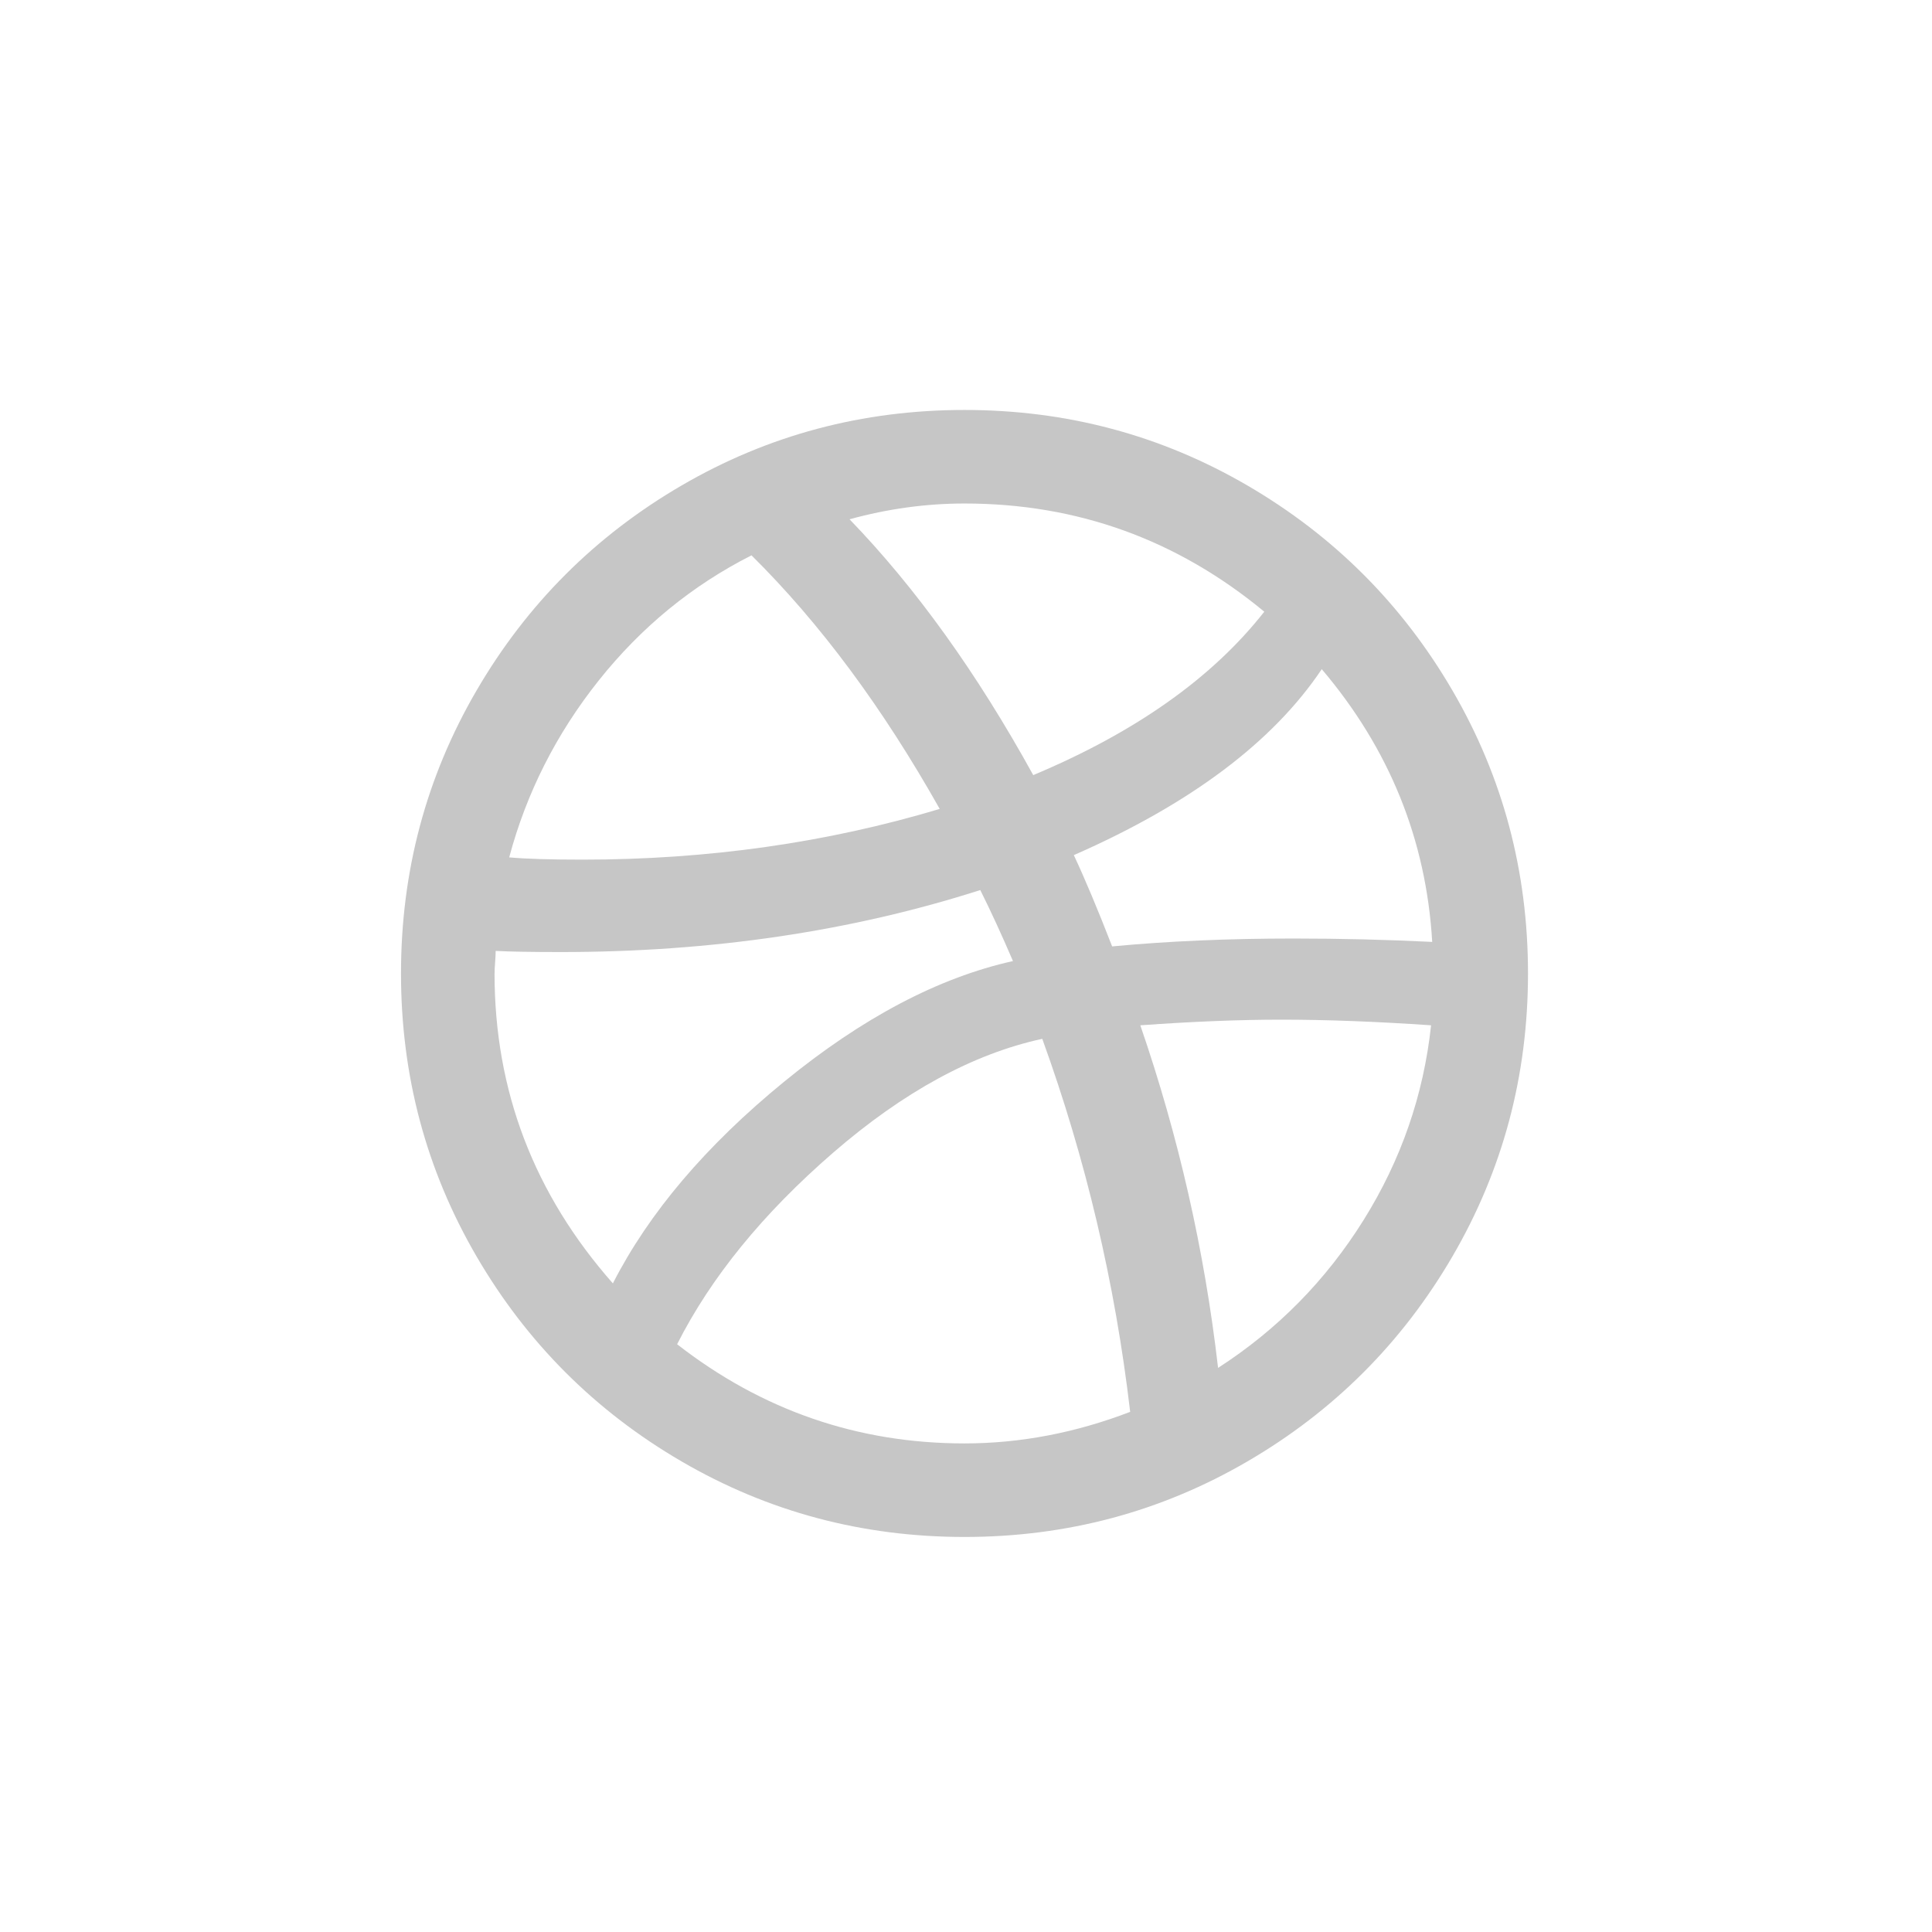 <?xml version="1.0" encoding="UTF-8" standalone="no"?>
<svg
   version="1.1"
   x="0px"
   y="0px"
   viewBox="0 0 36 36"
   width="36"
   height="36"
   xmlns="http://www.w3.org/2000/svg"
   xmlns:svg="http://www.w3.org/2000/svg">

	<path
  fill="#c6c6c6"
   d="m 7.472,18.139 c 0,-1.904 0.469,-3.661 1.407,-5.271 0.938,-1.61 2.212,-2.884 3.822,-3.822 1.61,-0.938 3.367,-1.407 5.271,-1.407 1.904,0 3.661,0.469 5.271,1.407 1.61,0.938 2.884,2.212 3.822,3.822 0.938,1.61 1.407,3.367 1.407,5.271 0,1.904 -0.469,3.661 -1.407,5.271 -0.938,1.61 -2.212,2.884 -3.822,3.822 -1.61,0.938 -3.367,1.407 -5.271,1.407 -1.904,0 -3.661,-0.469 -5.271,-1.407 -1.61,-0.938 -2.884,-2.212 -3.822,-3.822 -0.938,-1.61 -1.407,-3.367 -1.407,-5.271 z m 1.743,0 c 0,2.184 0.735,4.109 2.205,5.775 0.672,-1.316 1.736,-2.569 3.192,-3.759 1.456,-1.19 2.877,-1.939 4.263,-2.247 -0.21,-0.49 -0.413,-0.931 -0.609,-1.323 -2.408,0.77 -5.012,1.155 -7.812,1.155 -0.546,0 -0.952,-0.007 -1.218,-0.021 0,0.056 -0.004,0.126 -0.01,0.21 -0.007,0.084 -0.01,0.154 -0.01,0.21 z m 0.273,-2.163 c 0.308,0.028 0.763,0.042 1.365,0.042 2.338,0 4.557,-0.315 6.657,-0.945 -1.064,-1.89 -2.233,-3.465 -3.507,-4.725 -1.106,0.56 -2.054,1.337 -2.846,2.331 -0.791,0.994 -1.347,2.093 -1.669,3.297 z m 3.129,9.072 c 1.582,1.232 3.367,1.848 5.355,1.848 1.036,0 2.065,-0.196 3.087,-0.588 -0.28,-2.394 -0.826,-4.711 -1.638,-6.951 -1.288,0.28 -2.586,0.987 -3.896,2.121 -1.309,1.134 -2.278,2.324 -2.908,3.57 z m 3.213,-15.372 c 1.232,1.274 2.373,2.863 3.423,4.767 1.904,-0.798 3.339,-1.813 4.305,-3.045 -1.624,-1.344 -3.486,-2.016 -5.586,-2.016 -0.714,0 -1.428,0.098 -2.142,0.294 z m 4.179,6.258 c 0.21,0.448 0.448,1.015 0.714,1.701 1.036,-0.098 2.163,-0.147 3.381,-0.147 0.868,0 1.729,0.021 2.583,0.063 -0.112,-1.904 -0.798,-3.598 -2.058,-5.082 -0.91,1.358 -2.45,2.513 -4.62,3.465 z m 1.239,3.171 c 0.714,2.072 1.197,4.2 1.449,6.384 1.106,-0.714 2.009,-1.631 2.709,-2.751 0.7,-1.12 1.12,-2.331 1.26,-3.633 -1.022,-0.07 -1.953,-0.105 -2.793,-0.105 -0.77,0 -1.645,0.035 -2.625,0.105 z"/>
</svg>